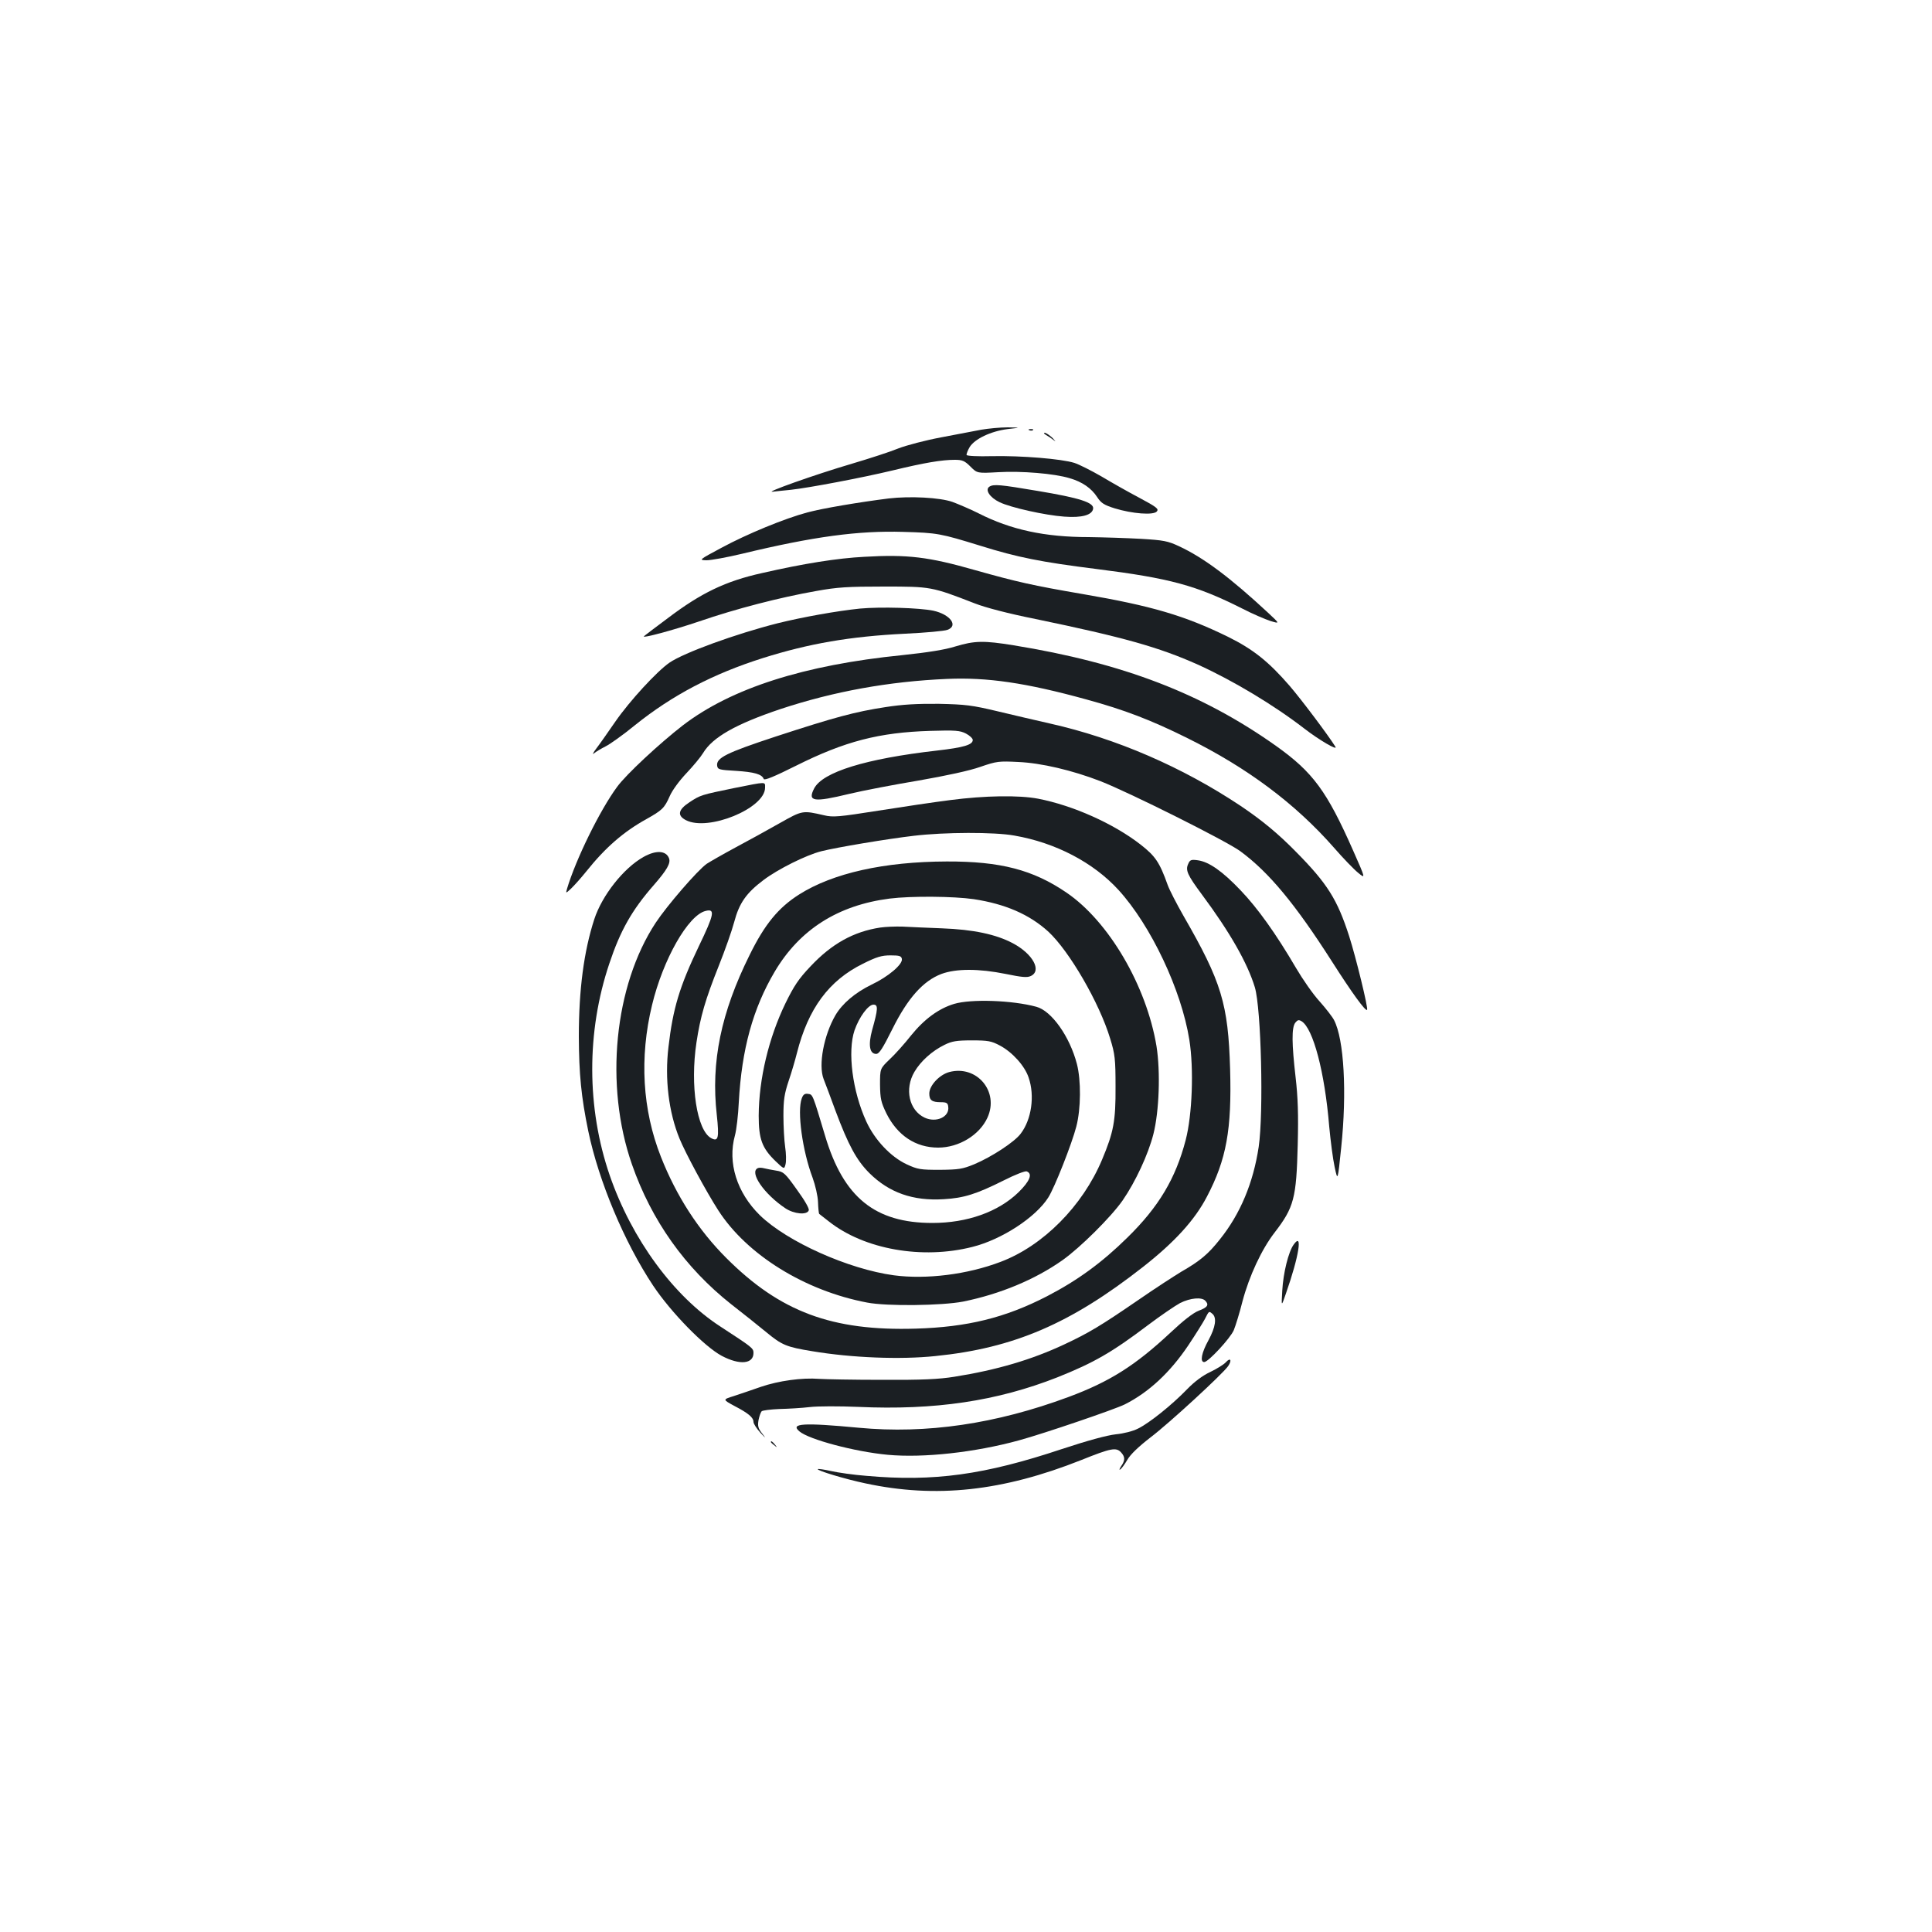 <?xml version="1.0" standalone="no"?>
<!DOCTYPE svg PUBLIC "-//W3C//DTD SVG 20010904//EN"
 "http://www.w3.org/TR/2001/REC-SVG-20010904/DTD/svg10.dtd">
<svg version="1.0" xmlns="http://www.w3.org/2000/svg"
 width="1000pt" height="1000pt" viewBox="0 0 1000 1000"
 preserveAspectRatio="xMidYMid meet">
<g transform="translate(0,1000) scale(0.1,-0.1)"
fill="#1b1f23" stroke="none">
<path d="M5080 7776 c-36 -7 -130 -25 -210 -40 -80 -15 -179 -41 -220 -57 -41
-17 -149 -52 -240 -79 -194 -57 -460 -152 -410 -145 19 2 62 7 95 10 91 10
362 61 525 100 165 40 255 55 322 55 39 0 51 -5 81 -35 35 -35 35 -35 144 -29
120 7 290 -7 369 -31 66 -19 113 -52 143 -98 20 -31 36 -41 90 -58 91 -28 202
-37 219 -16 11 13 -2 23 -90 70 -57 30 -145 80 -197 111 -52 30 -115 62 -140
70 -66 21 -275 38 -425 35 -77 -2 -131 1 -133 6 -1 6 6 24 16 41 26 42 109 82
196 93 70 8 70 8 0 9 -38 0 -99 -6 -135 -12z"/>
<path d="M5328 7773 c7 -3 16 -2 19 1 4 3 -2 6 -13 5 -11 0 -14 -3 -6 -6z"/>
<path d="M5415 7748 c11 -6 29 -18 40 -27 12 -9 8 -4 -7 12 -16 15 -34 27 -41
27 -6 0 -3 -6 8 -12z"/>
<path d="M5121 7481 c-24 -16 2 -56 52 -80 57 -28 237 -68 335 -75 92 -7 145
8 150 41 5 32 -71 56 -287 92 -195 33 -228 36 -250 22z"/>
<path d="M4600 7420 c-152 -19 -347 -52 -420 -72 -117 -31 -314 -112 -445
-183 -118 -63 -119 -64 -78 -65 22 0 106 15 185 34 369 89 601 120 833 113
178 -5 192 -8 400 -72 192 -60 313 -84 599 -120 382 -48 518 -85 756 -205 52
-27 118 -55 145 -64 50 -15 50 -15 -10 41 -197 183 -334 286 -463 346 -58 27
-80 31 -196 38 -72 4 -194 8 -271 9 -227 0 -403 38 -570 123 -44 22 -105 48
-135 59 -65 23 -220 31 -330 18z"/>
<path d="M4474 7118 c-139 -7 -315 -35 -529 -84 -190 -42 -316 -103 -489 -234
-66 -49 -121 -91 -123 -93 -13 -13 148 30 287 77 189 65 417 124 605 157 110
20 164 23 350 23 243 0 246 0 470 -87 56 -22 175 -53 315 -81 454 -94 639
-146 840 -236 181 -82 393 -209 551 -331 75 -58 175 -117 161 -94 -39 62 -172
239 -236 314 -110 127 -189 190 -320 255 -225 110 -395 160 -751 221 -262 45
-341 63 -558 124 -241 69 -350 82 -573 69z"/>
<path d="M4451 6850 c-118 -12 -297 -44 -426 -76 -217 -55 -484 -152 -560
-204 -65 -45 -206 -198 -280 -305 -38 -55 -82 -118 -99 -140 -17 -22 -21 -33
-11 -24 11 9 38 25 60 36 22 11 90 59 151 109 194 156 404 266 663 348 238 75
451 112 736 126 106 5 204 14 219 20 58 21 14 80 -73 99 -72 15 -272 21 -380
11z"/>
<path d="M4945 6654 c-54 -17 -142 -31 -275 -45 -508 -51 -884 -171 -1135
-363 -119 -92 -295 -255 -341 -319 -88 -119 -213 -373 -259 -527 -7 -25 -7
-25 20 0 15 14 51 54 80 90 99 124 193 205 310 270 82 46 94 57 121 118 13 31
51 82 87 120 35 37 74 84 86 104 49 82 169 150 401 228 275 91 560 143 863
156 206 9 407 -20 719 -106 198 -54 336 -107 523 -200 311 -154 559 -339 760
-568 46 -53 103 -112 124 -129 40 -33 40 -33 -25 114 -136 308 -208 406 -399
542 -382 271 -792 429 -1359 521 -154 25 -202 24 -301 -6z"/>
<path d="M4583 6340 c-157 -24 -261 -52 -567 -152 -258 -85 -310 -111 -304
-152 3 -19 11 -21 98 -26 93 -6 134 -17 143 -42 3 -9 56 13 168 69 252 126
429 172 694 180 131 4 154 2 185 -14 19 -10 35 -25 35 -33 0 -25 -46 -39 -186
-55 -368 -42 -591 -111 -635 -196 -35 -68 -4 -73 182 -28 71 17 233 48 359 69
143 25 264 51 320 71 84 29 96 30 195 25 119 -5 280 -43 425 -99 147 -57 655
-311 725 -363 148 -109 284 -273 475 -572 104 -163 173 -258 181 -249 7 7 -58
273 -93 382 -61 189 -112 271 -274 435 -94 96 -178 165 -288 239 -300 200
-643 349 -986 426 -66 15 -187 43 -270 63 -134 32 -167 36 -305 39 -113 1
-188 -3 -277 -17z"/>
<path d="M3800 5921 c-170 -35 -175 -36 -232 -74 -58 -38 -64 -68 -18 -92 115
-60 410 61 410 168 0 32 11 32 -160 -2z"/>
<path d="M4920 5859 c-80 -10 -248 -35 -374 -55 -203 -32 -234 -35 -280 -24
-113 26 -112 26 -231 -41 -60 -34 -163 -91 -229 -126 -65 -35 -131 -73 -148
-84 -48 -34 -206 -217 -264 -305 -215 -326 -266 -842 -123 -1251 101 -290 275
-535 514 -724 59 -46 141 -111 182 -145 80 -66 103 -76 238 -98 204 -34 455
-44 636 -25 407 41 701 168 1076 462 163 128 267 242 330 363 101 193 129 347
120 661 -10 337 -44 450 -241 792 -36 63 -73 135 -82 160 -42 118 -64 150
-141 210 -139 108 -349 202 -530 237 -100 19 -276 16 -453 -7z m331 -184 c213
-37 408 -139 538 -281 168 -184 326 -518 367 -776 24 -150 15 -389 -19 -519
-52 -199 -139 -345 -301 -504 -132 -130 -258 -222 -416 -304 -217 -112 -413
-160 -680 -168 -434 -13 -702 87 -981 366 -144 144 -258 320 -338 523 -96 243
-112 514 -46 786 57 237 187 465 277 487 51 13 45 -17 -35 -183 -100 -209
-134 -322 -157 -521 -20 -165 1 -337 57 -474 30 -74 139 -276 201 -372 148
-230 448 -416 770 -477 103 -20 388 -16 497 5 192 39 372 114 514 214 93 66
252 224 312 310 66 96 132 237 159 343 30 119 37 322 16 455 -52 313 -247 646
-466 795 -173 118 -342 162 -620 161 -323 -1 -589 -60 -764 -171 -107 -68
-178 -154 -256 -313 -148 -298 -201 -554 -170 -827 13 -121 8 -141 -29 -121
-74 40 -110 272 -76 496 20 133 46 222 115 395 32 80 68 182 80 227 26 99 63
151 152 218 74 56 220 129 299 149 79 20 342 64 479 80 159 19 417 20 521 1z
m-211 -329 c164 -25 288 -79 386 -168 109 -101 264 -368 320 -553 25 -81 28
-106 28 -250 1 -178 -10 -235 -70 -378 -101 -240 -305 -445 -524 -528 -173
-66 -385 -92 -553 -70 -236 32 -553 174 -694 311 -119 117 -168 272 -129 413
8 29 17 106 20 172 15 274 73 485 186 676 129 218 328 344 595 378 111 14 332
12 435 -3z"/>
<path d="M4556 5199 c-138 -21 -251 -84 -360 -200 -63 -66 -87 -103 -131 -193
-86 -178 -137 -390 -138 -581 0 -120 17 -167 86 -234 46 -44 46 -44 53 -17 4
16 3 56 -2 89 -5 34 -9 107 -9 162 0 82 5 114 27 180 15 44 34 109 43 145 58
229 165 375 342 462 70 35 96 43 142 43 46 0 56 -3 59 -18 6 -28 -71 -93 -158
-134 -84 -41 -150 -97 -186 -158 -60 -104 -89 -257 -61 -330 9 -22 36 -95 61
-163 67 -179 109 -257 176 -324 102 -101 225 -145 385 -135 104 6 168 26 312
98 57 29 109 49 117 46 32 -12 17 -50 -42 -108 -105 -102 -266 -159 -446 -159
-297 0 -460 132 -555 450 -65 217 -64 215 -88 218 -17 3 -26 -3 -33 -23 -25
-65 3 -271 56 -411 14 -39 27 -94 28 -126 1 -31 4 -59 6 -61 3 -2 25 -19 50
-39 183 -145 483 -198 743 -132 152 38 328 153 393 256 33 52 122 278 145 367
24 92 25 239 3 324 -37 142 -131 275 -210 296 -125 34 -337 41 -425 15 -80
-24 -154 -78 -223 -163 -33 -42 -83 -98 -111 -124 -50 -48 -50 -48 -50 -131 1
-73 5 -91 33 -149 57 -114 151 -177 268 -177 107 0 214 65 255 155 62 135 -55
274 -198 236 -51 -14 -103 -70 -103 -111 0 -35 14 -45 60 -45 29 0 36 -4 38
-23 8 -53 -62 -85 -122 -57 -81 38 -105 149 -53 237 32 55 92 109 156 140 38
19 63 23 141 23 84 0 101 -3 146 -27 64 -34 128 -105 148 -165 33 -95 15 -218
-41 -291 -32 -43 -150 -120 -240 -158 -61 -25 -80 -28 -178 -29 -101 0 -115 2
-173 29 -81 38 -164 125 -208 221 -72 157 -98 362 -61 472 24 69 71 133 98
133 25 0 24 -22 -7 -132 -21 -77 -13 -123 21 -123 16 0 34 29 84 129 79 159
159 249 254 285 76 28 193 28 332 0 83 -17 111 -20 130 -11 59 27 11 115 -93
170 -87 46 -204 71 -367 77 -77 3 -169 7 -205 9 -36 1 -87 -1 -114 -5z"/>
<path d="M3923 3954 c-47 -20 31 -134 142 -208 45 -30 112 -36 121 -11 4 9
-21 52 -61 107 -62 87 -69 93 -108 99 -23 4 -51 9 -62 12 -11 3 -26 4 -32 1z"/>
<path d="M3330 5564 c-103 -58 -214 -199 -254 -322 -54 -166 -80 -365 -80
-607 1 -195 12 -311 49 -490 54 -259 187 -576 336 -800 93 -139 265 -315 355
-363 93 -49 164 -42 164 15 0 25 -6 29 -170 136 -243 157 -460 453 -574 783
-120 349 -121 744 -2 1097 57 171 117 277 231 407 67 77 87 112 78 137 -15 41
-68 44 -133 7z"/>
<path d="M6150 5528 c-15 -32 -4 -57 71 -158 145 -195 236 -355 274 -480 33
-110 46 -648 20 -826 -28 -186 -95 -347 -201 -479 -60 -76 -103 -112 -199
-167 -38 -23 -140 -89 -225 -148 -194 -133 -254 -169 -382 -229 -169 -79 -348
-132 -568 -167 -81 -13 -166 -17 -375 -16 -148 0 -295 3 -325 5 -89 7 -210
-10 -301 -41 -46 -16 -110 -38 -141 -48 -58 -18 -58 -18 3 -51 73 -38 99 -60
99 -83 0 -9 16 -34 36 -56 28 -30 30 -31 10 -5 -22 27 -25 40 -20 70 4 20 11
40 16 46 5 5 46 10 91 12 45 1 116 5 158 10 41 5 154 5 250 1 399 -18 719 30
1032 153 190 76 282 129 470 271 65 49 140 100 166 114 53 26 110 31 129 12
21 -21 13 -35 -33 -52 -29 -11 -80 -51 -147 -114 -182 -170 -315 -254 -528
-333 -375 -139 -734 -192 -1085 -159 -287 27 -357 23 -307 -19 50 -42 286
-105 457 -121 184 -17 451 12 680 75 128 35 495 160 547 186 125 63 235 166
329 306 38 57 76 118 85 135 22 43 21 43 39 28 24 -20 17 -69 -20 -137 -36
-65 -45 -113 -22 -113 21 0 135 123 153 165 9 22 30 89 45 149 35 132 99 269
166 356 101 131 113 178 120 455 4 157 1 245 -11 349 -20 174 -21 256 -2 282
12 15 18 17 33 8 60 -37 120 -264 143 -545 7 -74 19 -168 28 -209 16 -75 16
-75 34 100 30 285 15 560 -37 660 -8 16 -42 60 -75 97 -34 37 -88 115 -122
173 -103 176 -198 309 -286 401 -94 99 -164 148 -221 156 -35 5 -42 3 -51 -19z"/>
<path d="M6696 3558 c-27 -37 -54 -147 -59 -238 -5 -85 -5 -85 19 -15 68 194
88 321 40 253z"/>
<path d="M6345 2949 c-11 -12 -47 -34 -80 -50 -39 -18 -81 -49 -120 -89 -77
-80 -195 -175 -254 -204 -27 -14 -75 -26 -116 -30 -45 -5 -145 -32 -278 -76
-402 -134 -663 -170 -1012 -139 -66 5 -149 17 -184 25 -35 8 -66 12 -68 10 -7
-7 142 -52 247 -74 364 -78 709 -41 1117 121 154 62 181 67 206 39 21 -23 21
-41 0 -71 -9 -14 -11 -21 -5 -17 7 4 23 26 37 50 16 28 59 69 120 116 95 72
371 326 401 368 22 31 13 48 -11 21z"/>
<path d="M3990 2536 c0 -2 8 -10 18 -17 15 -13 16 -12 3 4 -13 16 -21 21 -21
13z"/>
</g>
</svg>

